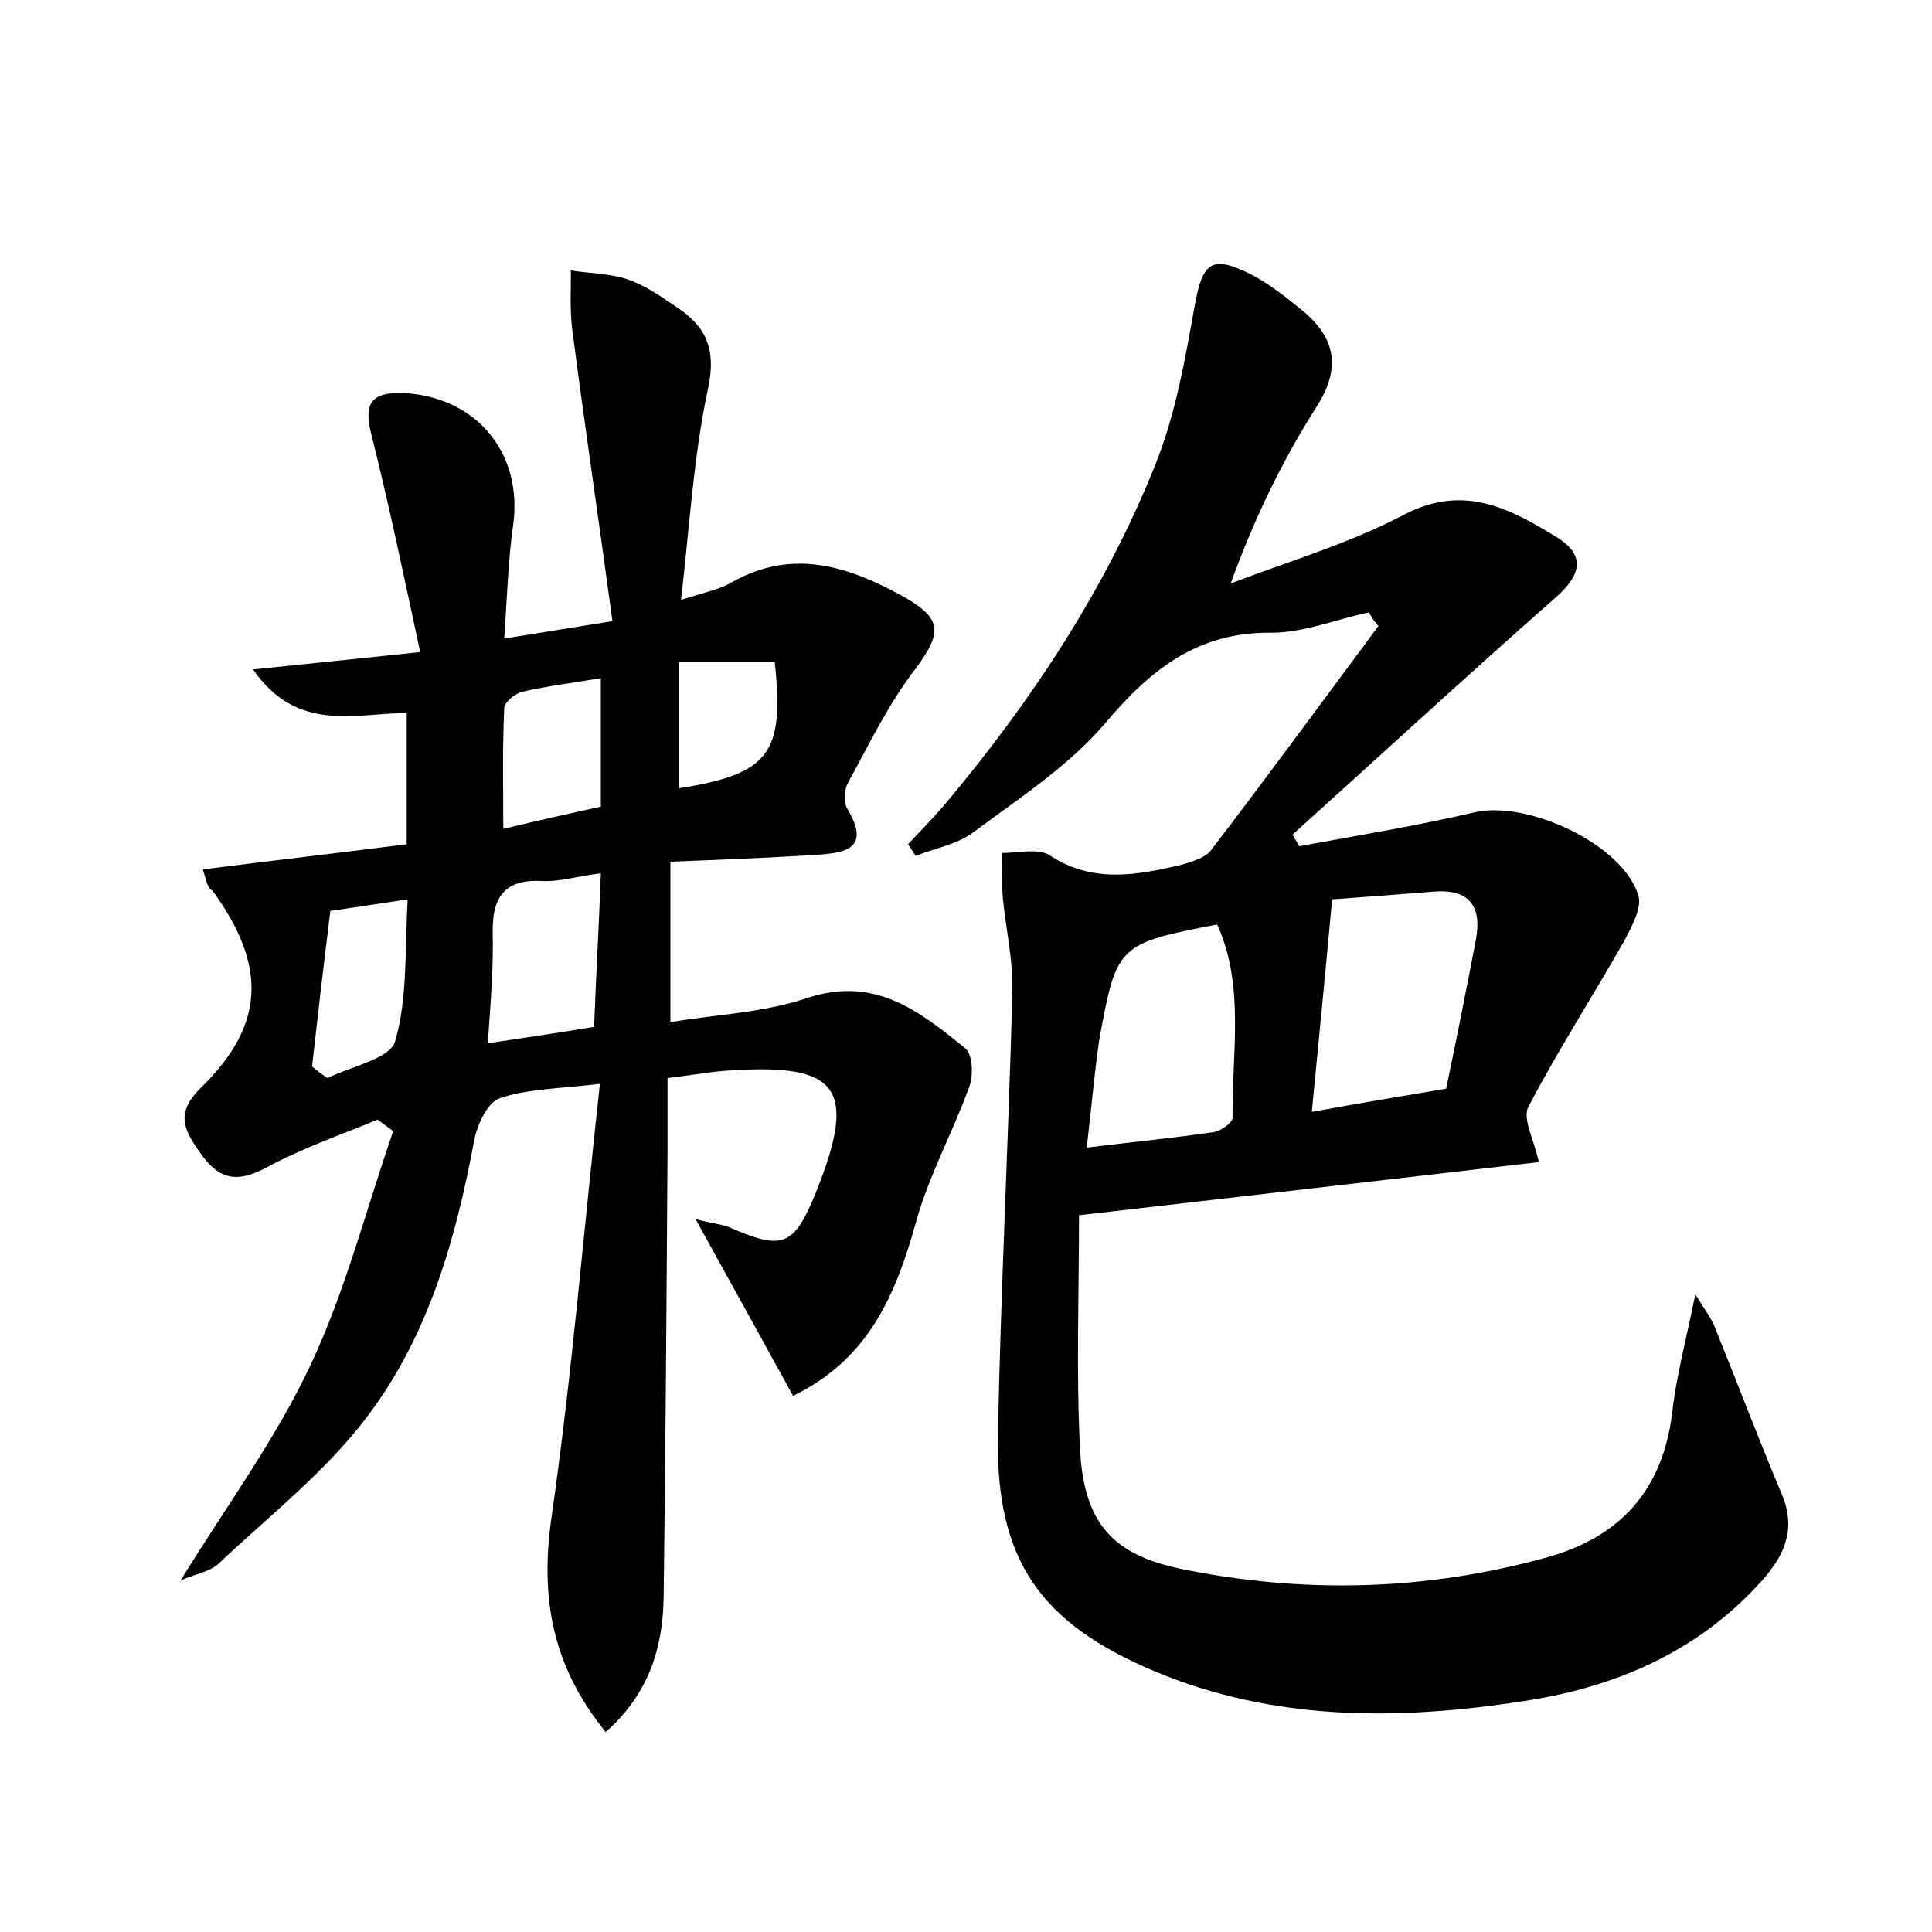 <?xml version="1.0" encoding="utf-8"?>
<!-- Generator: Adobe Illustrator 22.0.0, SVG Export Plug-In . SVG Version: 6.00 Build 0)  -->
<svg version="1.1" id="图层_1" xmlns="http://www.w3.org/2000/svg" xmlns:xlink="http://www.w3.org/1999/xlink" x="0px" y="0px"
	 viewBox="0 0 200 200" style="enable-background:new 0 0 200 200;" xml:space="preserve">
<style type="text/css">
	.st0{fill:#FFFFFF;}
</style>
<g>
	
	<path d="M62.7,179.3c-5.6-6.9-6.8-14-5.6-22.3c2.1-14.6,3.3-29.4,5-44.8c-4.2,0.5-7.5,0.5-10.4,1.5c-1.2,0.4-2.3,2.7-2.6,4.3
		c-1.9,10.2-4.7,20.1-10.9,28.4c-4.3,5.8-10.2,10.4-15.5,15.4c-0.9,0.9-2.4,1.1-4,1.8c4.8-7.8,9.9-14.7,13.5-22.4
		c3.6-7.7,5.7-16,8.5-24.1c-0.5-0.4-1.1-0.8-1.6-1.2c-3.9,1.6-7.9,3-11.6,5c-3,1.6-4.9,1.2-6.8-1.6c-1.8-2.5-2.5-4.2,0.2-6.8
		c6.6-6.5,6.7-12.6,1.1-20.3C21.5,92,21.4,91.3,21,90c7.1-0.9,14-1.7,21.1-2.6c0-4.7,0-9.1,0-13.6c-5.6,0.1-11.4,2-15.9-4.5
		c5.7-0.6,10.8-1.1,17.3-1.8c-1.7-7.9-3.2-15.1-5-22.3c-0.9-3.4-0.2-4.7,3.5-4.5c7.5,0.5,12.2,6.4,11.1,13.8
		c-0.5,3.6-0.6,7.2-0.9,11.6c3.7-0.6,6.8-1.1,11.2-1.8c-1.4-10.4-2.9-20.4-4.2-30.5c-0.2-1.9-0.1-3.8-0.1-5.8c1.9,0.3,4,0.3,5.8,0.9
		c1.8,0.6,3.4,1.7,5,2.8c3.1,2,4.3,4.3,3.4,8.5c-1.5,7-1.9,14.1-2.8,21.9c2.5-0.8,4.1-1.1,5.4-1.9c6.3-3.5,12.1-1.5,17.7,1.6
		c4,2.3,3.9,3.7,1.2,7.4C92,72.8,90,77,87.8,81c-0.4,0.7-0.5,2-0.1,2.7c2.5,4.2-0.2,4.6-3.3,4.8c-4.9,0.3-9.8,0.5-15,0.7
		c0,5.8,0,10.9,0,16.6c5-0.8,9.8-1,14.2-2.5c7-2.3,11.6,1.4,16.3,5.2c0.8,0.6,0.9,2.9,0.4,4.1c-1.7,4.7-4.2,9.2-5.5,14
		c-2.1,7.5-4.9,14.1-12.7,17.9c-3.3-6-6.5-11.8-10.1-18.3c1.5,0.4,2.5,0.5,3.4,0.8c5.7,2.5,6.8,2.1,9.2-3.9
		c4.1-10.4,2.2-13-8.8-12.3c-2.1,0.1-4.1,0.5-6.7,0.8c0,2.6,0,5.2,0,7.7c-0.1,15.4-0.2,30.7-0.4,46.1
		C68.6,170.6,67.2,175.3,62.7,179.3z M50.5,108c4-0.6,7.4-1.1,11-1.7c0.2-5.4,0.5-10.4,0.7-15.9c-2.4,0.3-4.3,0.9-6.1,0.8
		c-3.7-0.2-5.1,1.5-5.1,5.1C51.1,100,50.8,103.6,50.5,108z M62.2,70.2c-2.9,0.5-5.5,0.8-8.1,1.4c-0.8,0.2-1.9,1.1-1.9,1.7
		c-0.2,4.1-0.1,8.2-0.1,12.5c3.8-0.9,6.9-1.6,10.1-2.3C62.2,78.9,62.2,74.7,62.2,70.2z M42.2,93.1c-3.3,0.5-5.9,0.9-8,1.2
		c-0.7,5.6-1.3,10.8-1.9,16.1c0.5,0.4,1,0.8,1.6,1.2c2.4-1.2,6.5-2,7-3.8C42.2,103.4,41.9,98.4,42.2,93.1z M70.3,81.6
		c9.4-1.5,10.9-3.6,9.9-13.1c-3.2,0-6.4,0-9.9,0C70.3,73.2,70.3,77.3,70.3,81.6z"/>
	<path d="M141.7,63.4c-3.4,0.7-6.7,2.1-10.1,2.1c-7.7-0.1-12.6,3.9-17.3,9.5c-3.8,4.4-8.9,7.7-13.6,11.2c-1.6,1.2-3.9,1.6-5.9,2.4
		c-0.3-0.4-0.5-0.8-0.8-1.2c1.2-1.3,2.5-2.6,3.7-4c9-10.7,16.7-22.3,21.9-35.3c2.1-5.2,3.1-11,4.1-16.6c0.8-4.3,1.7-5.1,5.6-3.2
		c1.8,0.9,3.5,2.2,5.1,3.5c3.6,2.8,4.7,5.9,1.9,10.3c-3.5,5.5-6.4,11.4-8.9,18.3c6-2.3,12.2-4.1,17.9-7.1c6.3-3.3,11.1-0.6,16,2.4
		c2.8,1.8,2.4,3.8-0.2,6.1c-9.2,8.1-18.2,16.4-27.3,24.6c0.2,0.4,0.5,0.8,0.7,1.2c6-1.1,12.1-2.1,18.1-3.5c5.5-1.3,15.4,3.3,17,8.6
		c0.4,1.3-0.7,3.2-1.4,4.6c-3.3,5.8-6.9,11.4-10,17.3c-0.6,1.2,0.6,3.4,1.1,5.7c-15.5,1.8-31.1,3.6-47.6,5.5c0,8-0.3,16.1,0.1,24.2
		c0.4,7.6,3.3,10.9,10.4,12.4c12.7,2.6,25.4,2.3,38-1.2c7.5-2.1,11.9-6.9,12.9-14.9c0.4-3.7,1.4-7.4,2.4-12.3
		c1.2,1.9,1.8,2.7,2.1,3.6c2.3,5.7,4.5,11.5,6.9,17.2c1.9,4.6-0.9,7.7-3.7,10.5c-6.4,6.3-14.4,9.5-23.1,10.8
		c-12.9,2-25.8,2.1-38.2-3.1c-11.9-5-16.4-11.6-16.2-24.3c0.3-15.3,1.1-30.7,1.5-46c0.1-3.3-0.7-6.6-1-9.9c-0.1-1.5-0.1-3-0.1-4.5
		c1.7,0,3.7-0.5,4.9,0.2c4.5,3,9.1,2.1,13.8,1c1-0.3,2.3-0.7,2.9-1.4c5.9-7.7,11.6-15.5,17.4-23.3C142.3,64.4,142,63.9,141.7,63.4z
		 M149.7,112.7c1.1-5.2,2.1-10.3,3.1-15.5c0.6-3.4-0.7-5.2-4.4-4.9c-3.8,0.3-7.6,0.6-10.5,0.8c-0.7,7.7-1.4,14.7-2.1,22
		C140.7,114.2,145,113.5,149.7,112.7z M112.5,118.8c4.9-0.6,9-1,13.1-1.6c0.8-0.1,2-1,2-1.5c-0.1-6.7,1.3-13.6-1.6-20
		c-10.3,2-10.4,2.1-12.2,11.9C113.3,111,113,114.5,112.5,118.8z"/>
	
	
	
	
	
	
</g>
</svg>
